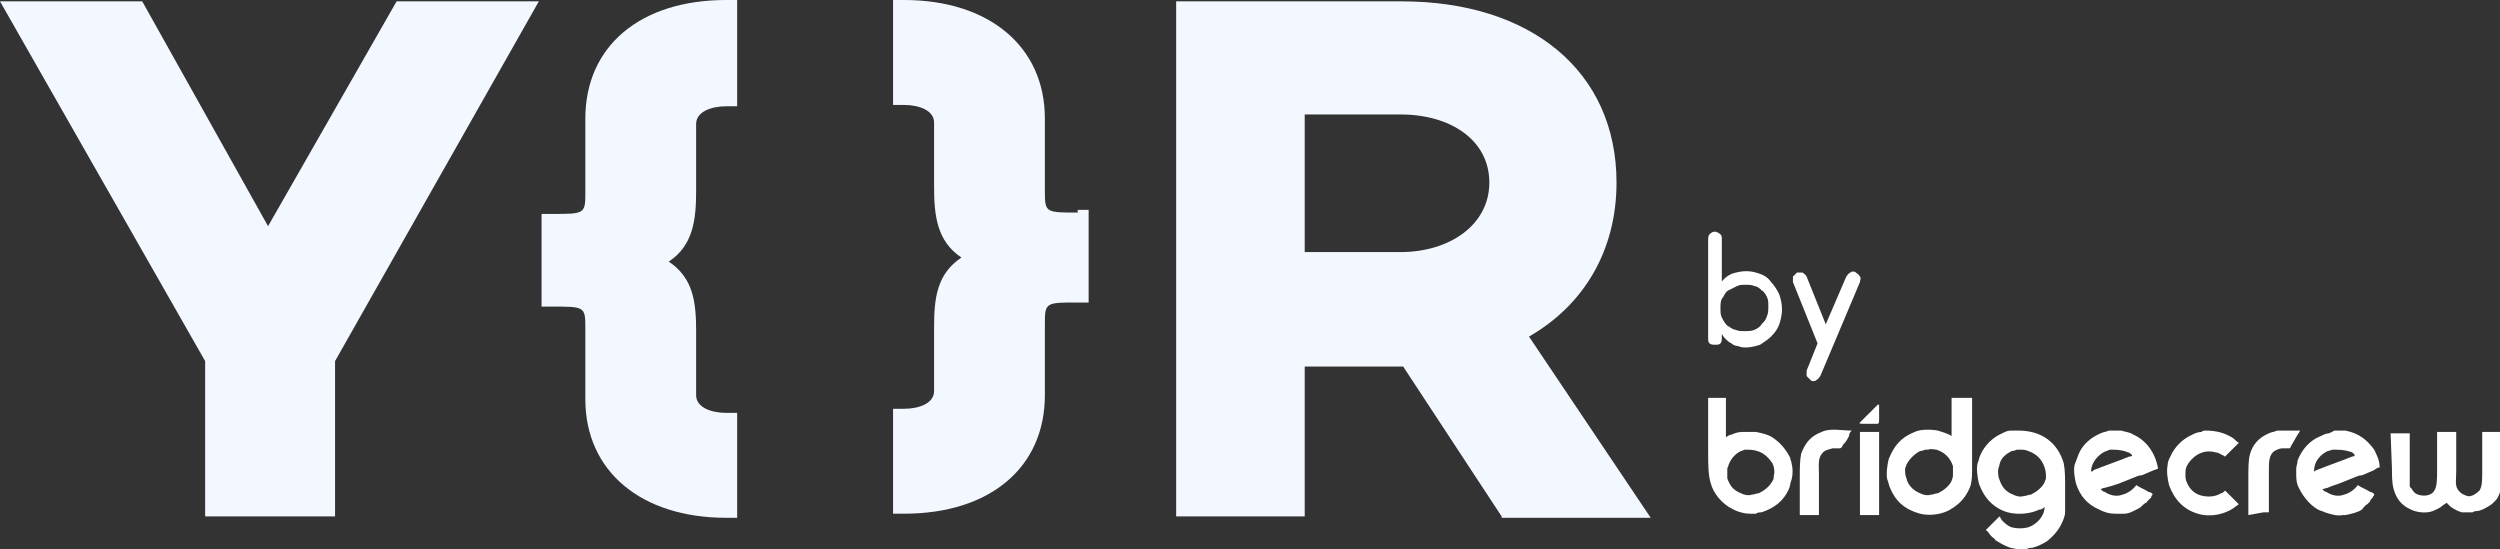 <svg width="173" height="38" viewBox="0 0 173 38" fill="none" xmlns="http://www.w3.org/2000/svg">
<rect x="0" y="0" width="173" height="38" fill="#333333" stroke="none"/>
<g clip-path="url(#clip0)">
<path d="M37.288 0.094L23.186 24.988V35.737H14.196V24.988L0 0.094H9.842L18.549 15.652L27.445 0.094H37.288Z" fill="#F3F7FF"/>
<path d="M103.914 35.737L97.1 25.365H97.005H90.286V35.737H81.39V0.094H97.005C105.901 0.094 111.863 4.903 111.863 12.635C111.863 17.35 109.592 21.122 105.806 23.29L114.229 35.831H103.914V35.737ZM90.286 17.444H96.91C100.317 17.444 103.062 15.558 103.062 12.635C103.062 9.712 100.412 7.921 96.91 7.921H90.286V17.444Z" fill="#F3F7FF"/>
<path d="M40.506 8.203V13.39C40.506 14.804 40.411 14.804 38.235 14.804H37.477V21.216H38.235C40.411 21.216 40.506 21.216 40.506 22.63V27.628C40.506 32.625 44.386 35.831 50.254 35.831H51.011V28.571H50.254C49.213 28.571 48.172 28.194 48.172 27.345V22.913C48.172 20.933 47.983 19.236 46.279 18.104C47.983 16.973 48.172 15.181 48.172 13.201V8.581C48.172 7.732 49.213 7.355 50.254 7.355H51.011V0H50.254C44.291 0 40.506 3.206 40.506 8.203Z" fill="#F3F7FF"/>
<path d="M74.576 14.71C72.399 14.71 72.305 14.71 72.305 13.295V8.203C72.305 3.206 68.424 0 62.557 0H61.8V7.261H62.557C63.598 7.261 64.639 7.638 64.639 8.486V12.918C64.639 14.898 64.828 16.69 66.532 17.821C64.828 18.953 64.639 20.65 64.639 22.63V27.062C64.639 27.911 63.598 28.288 62.557 28.288H61.8V35.548H62.557C68.519 35.548 72.305 32.342 72.305 27.345V22.347C72.305 20.933 72.399 20.933 74.576 20.933H75.333V14.521H74.576V14.71Z" fill="#F3F7FF"/>
<path fill-rule="evenodd" clip-rule="evenodd" d="M118.109 27.534H119.434V30.268C119.529 30.174 119.718 30.08 119.813 30.08C120.002 29.985 120.286 29.891 120.57 29.891H120.854C121.043 29.891 121.138 29.891 121.327 29.891H121.516C121.99 29.985 122.368 30.08 122.652 30.268C123.22 30.645 123.598 31.117 123.882 31.683C123.882 31.777 123.977 31.965 123.977 32.06C124.072 32.437 124.072 32.814 123.977 33.191C123.882 33.38 123.882 33.663 123.788 33.851C123.409 34.7 122.747 35.171 121.895 35.454C121.8 35.454 121.611 35.454 121.516 35.549C121.422 35.549 121.232 35.549 121.138 35.549C120.57 35.549 120.097 35.36 119.624 35.077C119.056 34.7 118.583 34.134 118.393 33.474C118.204 32.908 118.204 32.06 118.204 31.305V27.534H118.109ZM135.144 27.534H136.469C136.469 28.477 136.469 29.419 136.469 30.457V31.4C136.469 31.588 136.469 31.683 136.469 31.871V32.343C136.469 32.814 136.469 33.191 136.375 33.568C136.185 34.134 135.807 34.7 135.239 35.077C135.144 35.171 135.05 35.171 134.955 35.266C134.482 35.549 133.63 35.737 132.873 35.549C131.832 35.266 131.17 34.7 130.791 33.757C130.696 33.568 130.696 33.38 130.602 33.191C130.507 32.814 130.602 32.154 130.696 31.777C131.075 30.834 131.548 30.268 132.494 29.891C132.873 29.702 133.63 29.702 134.103 29.797C134.387 29.891 134.766 29.985 135.05 30.174V27.534H135.144ZM129.939 28.005C130.034 28.005 130.034 28.005 130.034 28.005C130.034 28.005 130.034 28.194 130.034 28.288V29.042C130.034 29.137 130.034 29.325 129.939 29.325C129.845 29.325 129.75 29.325 129.655 29.325H128.898C128.804 29.325 128.614 29.325 128.709 29.231L128.993 28.948L129.939 28.005ZM125.87 35.643H124.545V33.003C124.545 32.437 124.545 31.871 124.639 31.4C124.923 30.645 125.302 30.174 126.059 29.891C126.627 29.608 127.479 29.797 128.141 29.797C128.046 29.891 127.952 29.985 127.952 30.174C127.857 30.363 127.763 30.551 127.573 30.74C127.479 30.834 127.479 31.023 127.289 31.023C127.195 31.023 127.005 31.023 127.005 31.023H126.816C126.532 31.117 126.343 31.117 126.154 31.305C125.775 31.683 125.87 32.154 125.87 32.814V35.643ZM155.586 35.643V33.003C155.586 32.531 155.586 31.871 155.681 31.494C155.87 30.74 156.343 30.268 157.006 29.985C157.195 29.891 157.385 29.891 157.574 29.797H157.858C158.047 29.797 158.142 29.797 158.331 29.797C158.426 29.797 158.615 29.797 158.804 29.797C158.899 29.797 159.088 29.797 159.183 29.797C159.088 29.891 159.088 29.985 158.993 30.08C158.899 30.268 158.709 30.551 158.615 30.74C158.52 30.834 158.52 31.023 158.426 31.023C158.331 31.023 158.142 31.023 158.142 31.023H157.952C157.763 31.023 157.574 31.117 157.385 31.211C157.006 31.494 157.006 31.965 157.006 32.626V35.454C156.817 35.454 156.722 35.454 156.627 35.454L155.586 35.643ZM146.122 29.797C146.312 29.797 146.596 29.797 146.785 29.797C147.069 29.891 147.353 29.891 147.637 30.08C148.488 30.457 149.151 31.305 149.34 32.437C149.246 32.437 149.151 32.531 149.056 32.531C148.867 32.626 148.583 32.72 148.394 32.814C148.205 32.908 148.11 32.908 148.015 32.908C147.542 33.097 147.069 33.286 146.596 33.474C146.312 33.568 146.028 33.663 145.649 33.757C145.555 33.757 145.365 33.851 145.365 33.851C145.46 33.946 145.555 34.04 145.649 34.04C145.933 34.228 146.406 34.417 146.88 34.228C147.258 34.134 147.637 33.851 147.826 33.568C148.11 33.757 148.394 33.851 148.678 34.04C148.772 34.04 148.962 34.134 148.962 34.228C148.867 34.323 148.867 34.323 148.867 34.417C148.772 34.511 148.678 34.606 148.583 34.7C148.583 34.7 148.583 34.794 148.488 34.794C148.299 34.889 148.205 35.077 148.015 35.171C147.637 35.36 147.353 35.549 146.974 35.549H146.69C146.596 35.549 146.501 35.549 146.406 35.549C145.933 35.549 145.649 35.454 145.271 35.266C144.419 34.889 143.946 34.323 143.662 33.474C143.567 33.097 143.473 32.531 143.567 32.154C143.662 31.871 143.757 31.683 143.851 31.4C144.135 30.74 144.703 30.268 145.365 29.985C145.555 29.891 145.744 29.891 145.933 29.797C145.933 29.797 146.028 29.797 146.122 29.797ZM152.653 29.797C153.41 29.797 153.978 29.985 154.451 30.268C154.64 30.363 154.735 30.551 154.924 30.645L153.978 31.588C153.883 31.588 153.883 31.494 153.788 31.494C153.599 31.4 153.504 31.305 153.315 31.305C152.369 31.023 151.612 31.683 151.328 32.248C151.233 32.437 151.233 32.626 151.233 32.814C151.233 33.003 151.233 33.191 151.328 33.38C151.517 33.851 151.895 34.228 152.463 34.323C152.936 34.417 153.41 34.323 153.694 34.134C153.788 34.134 153.883 34.04 153.978 33.946L154.924 34.889C154.829 34.983 154.64 35.077 154.545 35.171C153.978 35.549 153.031 35.831 152.085 35.549C151.138 35.266 150.476 34.606 150.097 33.568C150.003 33.191 149.908 32.626 150.003 32.154C150.003 31.965 150.097 31.777 150.192 31.588C150.476 30.928 151.044 30.363 151.706 30.08C151.895 29.985 152.085 29.891 152.369 29.891C152.369 29.797 152.558 29.797 152.653 29.797ZM161.549 29.797C161.833 29.797 162.116 29.797 162.306 29.797C163.252 29.985 163.82 30.457 164.293 31.117C164.482 31.494 164.672 31.871 164.672 32.343C164.577 32.343 164.388 32.437 164.293 32.531C164.104 32.626 163.82 32.72 163.631 32.814C163.441 32.908 163.347 32.908 163.252 32.908C162.779 33.097 162.306 33.286 161.833 33.474C161.549 33.568 161.265 33.663 161.075 33.757C160.981 33.757 160.792 33.851 160.697 33.851C160.792 33.946 160.886 34.04 160.981 34.04C161.265 34.228 161.738 34.417 162.211 34.228C162.59 34.134 162.968 33.851 163.157 33.568C163.441 33.757 163.725 33.851 164.009 34.04C164.104 34.04 164.293 34.134 164.293 34.228C164.293 34.323 164.199 34.323 164.199 34.417C164.104 34.511 164.009 34.606 164.009 34.7C163.915 34.794 163.915 34.794 163.82 34.889C163.631 34.983 163.536 35.171 163.441 35.266C163.157 35.454 162.779 35.549 162.306 35.643H162.116C161.738 35.737 161.17 35.549 160.886 35.454C160.697 35.36 160.602 35.36 160.413 35.266C159.75 34.889 159.277 34.228 158.993 33.568C158.899 33.286 158.899 33.003 158.899 32.72C158.899 32.626 158.899 32.531 158.899 32.437C158.899 32.248 158.993 32.06 158.993 31.871C159.277 31.117 159.845 30.457 160.602 30.174C160.792 30.08 160.981 29.985 161.17 29.985L161.549 29.797ZM139.687 29.797C141.391 29.797 142.432 30.74 142.81 32.06C142.905 32.531 142.905 33.097 142.905 33.663V34.606C142.905 34.794 142.905 34.889 142.905 34.983C142.905 35.171 142.905 35.266 142.905 35.454C142.905 35.643 142.81 35.926 142.715 36.114C142.526 36.586 142.148 37.057 141.674 37.434C141.391 37.623 141.012 37.812 140.633 37.906C140.539 37.906 140.35 37.906 140.255 38C140.066 38 139.782 38 139.592 38L139.119 37.906C138.835 37.812 138.457 37.623 138.173 37.434C138.078 37.434 138.078 37.34 137.984 37.246C137.794 37.152 137.7 36.963 137.605 36.869C137.605 36.774 137.51 36.774 137.416 36.68C137.51 36.586 137.605 36.492 137.7 36.397L138.078 36.02C138.173 35.926 138.267 35.831 138.362 35.737C138.457 35.831 138.457 35.926 138.551 36.02C138.741 36.209 138.93 36.397 139.214 36.492C139.592 36.586 139.971 36.586 140.35 36.492C140.917 36.303 141.485 35.737 141.485 35.077C141.391 35.171 141.296 35.266 141.107 35.266C140.539 35.549 139.687 35.643 138.93 35.454C137.984 35.171 137.321 34.511 136.943 33.474C136.848 33.097 136.753 32.437 136.848 32.06C136.943 31.871 136.943 31.683 137.037 31.494C137.321 30.834 137.889 30.268 138.551 29.985C138.741 29.891 138.93 29.797 139.119 29.797H139.687ZM128.709 29.891H130.034V35.643H128.709V29.891ZM165.429 29.985H166.754C166.754 30.08 166.754 30.174 166.754 30.363V33.568C166.754 33.663 166.754 33.757 166.848 33.757C166.943 33.946 167.038 34.04 167.132 34.134C167.606 34.417 168.268 34.323 168.457 33.946C168.647 33.663 168.647 33.097 168.647 32.626V29.891H169.971V32.626C169.971 33.097 169.877 33.568 170.066 33.851C170.255 34.134 170.445 34.228 170.729 34.323C171.013 34.417 171.391 34.134 171.58 33.946C171.77 33.663 171.77 33.191 171.77 32.626V29.891H173.095V32.343C173.095 32.814 173.189 33.38 173.095 33.757C173 34.04 172.905 34.417 172.716 34.606C172.621 34.7 172.527 34.794 172.432 34.889C172.148 35.077 171.864 35.266 171.486 35.36C171.391 35.36 171.202 35.36 171.107 35.454C171.013 35.454 170.918 35.454 170.823 35.454H170.634C170.539 35.454 170.445 35.454 170.35 35.454C170.066 35.36 169.877 35.266 169.593 35.077C169.498 34.983 169.404 34.889 169.309 34.794L169.025 34.983C168.836 35.171 168.552 35.266 168.363 35.36C167.889 35.549 167.227 35.454 166.848 35.266C166.186 34.983 165.807 34.511 165.618 33.757C165.523 33.38 165.523 32.814 165.523 32.437L165.429 29.985ZM120.949 31.117C120.854 31.117 120.759 31.117 120.759 31.117C120.665 31.117 120.57 31.211 120.475 31.211C120.097 31.4 119.813 31.683 119.624 32.154C119.624 32.248 119.529 32.343 119.529 32.437C119.529 32.626 119.529 32.908 119.529 33.097C119.718 33.663 120.002 33.946 120.475 34.134C120.665 34.228 120.949 34.323 121.232 34.228C121.422 34.228 121.516 34.134 121.706 34.134C122.084 33.946 122.463 33.663 122.652 33.286C122.747 33.191 122.747 33.003 122.747 32.908C122.841 32.626 122.747 32.248 122.652 32.06C122.273 31.494 121.8 31.117 120.949 31.117ZM133.441 31.117C133.346 31.117 133.346 31.117 133.252 31.117C133.157 31.117 133.062 31.211 132.873 31.211C132.494 31.4 132.116 31.777 131.927 32.154C131.927 32.248 131.832 32.343 131.832 32.437C131.832 32.626 131.832 32.908 131.927 33.097C132.021 33.568 132.4 33.946 132.873 34.134C133.062 34.228 133.346 34.323 133.63 34.228C133.819 34.228 133.914 34.134 134.103 34.134C134.482 33.946 134.86 33.663 135.05 33.286C135.05 33.191 135.144 33.097 135.144 32.908C135.144 32.72 135.144 32.437 135.144 32.248C134.955 31.683 134.577 31.305 134.009 31.117C133.819 31.117 133.63 31.023 133.441 31.117ZM146.217 31.117C146.122 31.117 146.122 31.117 146.028 31.117C145.933 31.117 145.839 31.211 145.744 31.211C145.271 31.4 144.703 31.965 144.703 32.626C144.798 32.626 144.798 32.626 144.892 32.531C145.081 32.437 145.176 32.437 145.365 32.343C145.839 32.154 146.406 31.965 146.88 31.777C147.069 31.683 147.164 31.683 147.353 31.588C147.447 31.588 147.542 31.588 147.542 31.494C147.447 31.4 147.353 31.305 147.258 31.305C147.069 31.211 146.69 31.117 146.217 31.117ZM161.643 31.117C161.549 31.117 161.549 31.117 161.454 31.117C161.359 31.117 161.17 31.211 161.075 31.211C160.508 31.494 160.129 31.965 160.129 32.626C160.224 32.626 160.224 32.531 160.318 32.531C160.508 32.437 160.602 32.437 160.792 32.343C161.265 32.154 161.833 31.965 162.306 31.777C162.495 31.683 162.59 31.683 162.779 31.588C162.874 31.588 162.874 31.588 162.968 31.494C162.874 31.4 162.779 31.305 162.779 31.305C162.495 31.211 162.211 31.117 161.643 31.117ZM139.782 31.117C139.687 31.117 139.687 31.117 139.592 31.117C139.498 31.117 139.403 31.211 139.214 31.211C138.835 31.4 138.457 31.683 138.362 32.154C138.362 32.248 138.267 32.437 138.267 32.531C138.267 32.72 138.267 33.003 138.362 33.191C138.551 33.757 138.835 34.04 139.308 34.228C139.498 34.323 139.782 34.417 140.066 34.323C140.255 34.323 140.35 34.228 140.539 34.228C140.917 34.04 141.296 33.757 141.485 33.38C141.485 33.286 141.58 33.191 141.58 33.097C141.58 32.814 141.58 32.626 141.485 32.343C141.296 31.777 140.917 31.4 140.35 31.211C140.16 31.117 139.971 31.117 139.782 31.117Z" fill="white"/>
<path d="M119.056 19.613C119.245 19.33 119.434 19.142 119.813 18.953C120.097 18.859 120.475 18.764 120.854 18.764C121.233 18.764 121.516 18.859 121.8 18.953C122.084 19.047 122.368 19.236 122.558 19.519C122.747 19.707 122.936 19.99 123.125 20.367C123.22 20.65 123.315 21.027 123.315 21.404C123.315 21.782 123.22 22.159 123.125 22.442C123.031 22.725 122.841 23.008 122.558 23.29C122.368 23.479 122.084 23.668 121.8 23.856C121.516 23.95 121.138 24.045 120.854 24.045C120.665 24.045 120.475 24.045 120.286 23.95C120.097 23.95 119.908 23.856 119.813 23.762C119.624 23.668 119.529 23.573 119.434 23.479C119.34 23.385 119.245 23.29 119.15 23.102V23.385C119.15 23.479 119.15 23.668 119.056 23.762C118.961 23.856 118.867 23.856 118.677 23.856C118.583 23.856 118.393 23.856 118.299 23.762C118.204 23.668 118.204 23.573 118.204 23.385V16.596C118.204 16.501 118.204 16.313 118.299 16.218C118.393 16.124 118.488 16.03 118.677 16.03C118.772 16.03 118.961 16.124 119.056 16.218C119.15 16.313 119.15 16.407 119.15 16.596V19.613H119.056ZM119.056 21.31C119.056 21.593 119.056 21.782 119.15 21.97C119.245 22.159 119.34 22.347 119.529 22.536C119.718 22.63 119.908 22.819 120.097 22.819C120.286 22.913 120.475 22.913 120.759 22.913C120.949 22.913 121.233 22.913 121.422 22.819C121.611 22.725 121.8 22.63 121.895 22.442C122.084 22.253 122.179 22.159 122.274 21.876C122.368 21.687 122.368 21.404 122.368 21.216C122.368 20.933 122.368 20.744 122.274 20.556C122.179 20.367 122.084 20.179 121.895 20.084C121.8 19.99 121.611 19.802 121.422 19.802C121.233 19.707 121.043 19.707 120.759 19.707C120.57 19.707 120.381 19.707 120.192 19.802C120.002 19.896 119.813 19.99 119.624 20.084C119.434 20.179 119.34 20.367 119.245 20.556C119.056 20.744 119.056 21.027 119.056 21.31Z" fill="white"/>
<path d="M126.343 22.441L127.762 19.141C127.857 19.047 127.857 18.953 128.046 18.858C128.141 18.764 128.33 18.764 128.425 18.858C128.519 18.953 128.614 18.953 128.709 19.141C128.803 19.235 128.709 19.424 128.709 19.518L125.964 26.025C125.869 26.119 125.869 26.213 125.68 26.307C125.586 26.402 125.396 26.402 125.302 26.307C125.207 26.213 125.112 26.119 125.018 26.025C125.018 25.93 125.018 25.742 125.018 25.647L125.775 23.762L124.071 19.518C124.071 19.424 124.071 19.235 124.071 19.141C124.166 19.047 124.261 18.953 124.355 18.858C124.45 18.858 124.639 18.858 124.734 18.858C124.828 18.953 124.923 18.953 125.018 19.141L126.343 22.441Z" fill="white"/>
</g>
<defs>
<clipPath id="clip0">
<rect width="173" height="38" fill="white"/>
</clipPath>
</defs>
</svg>
